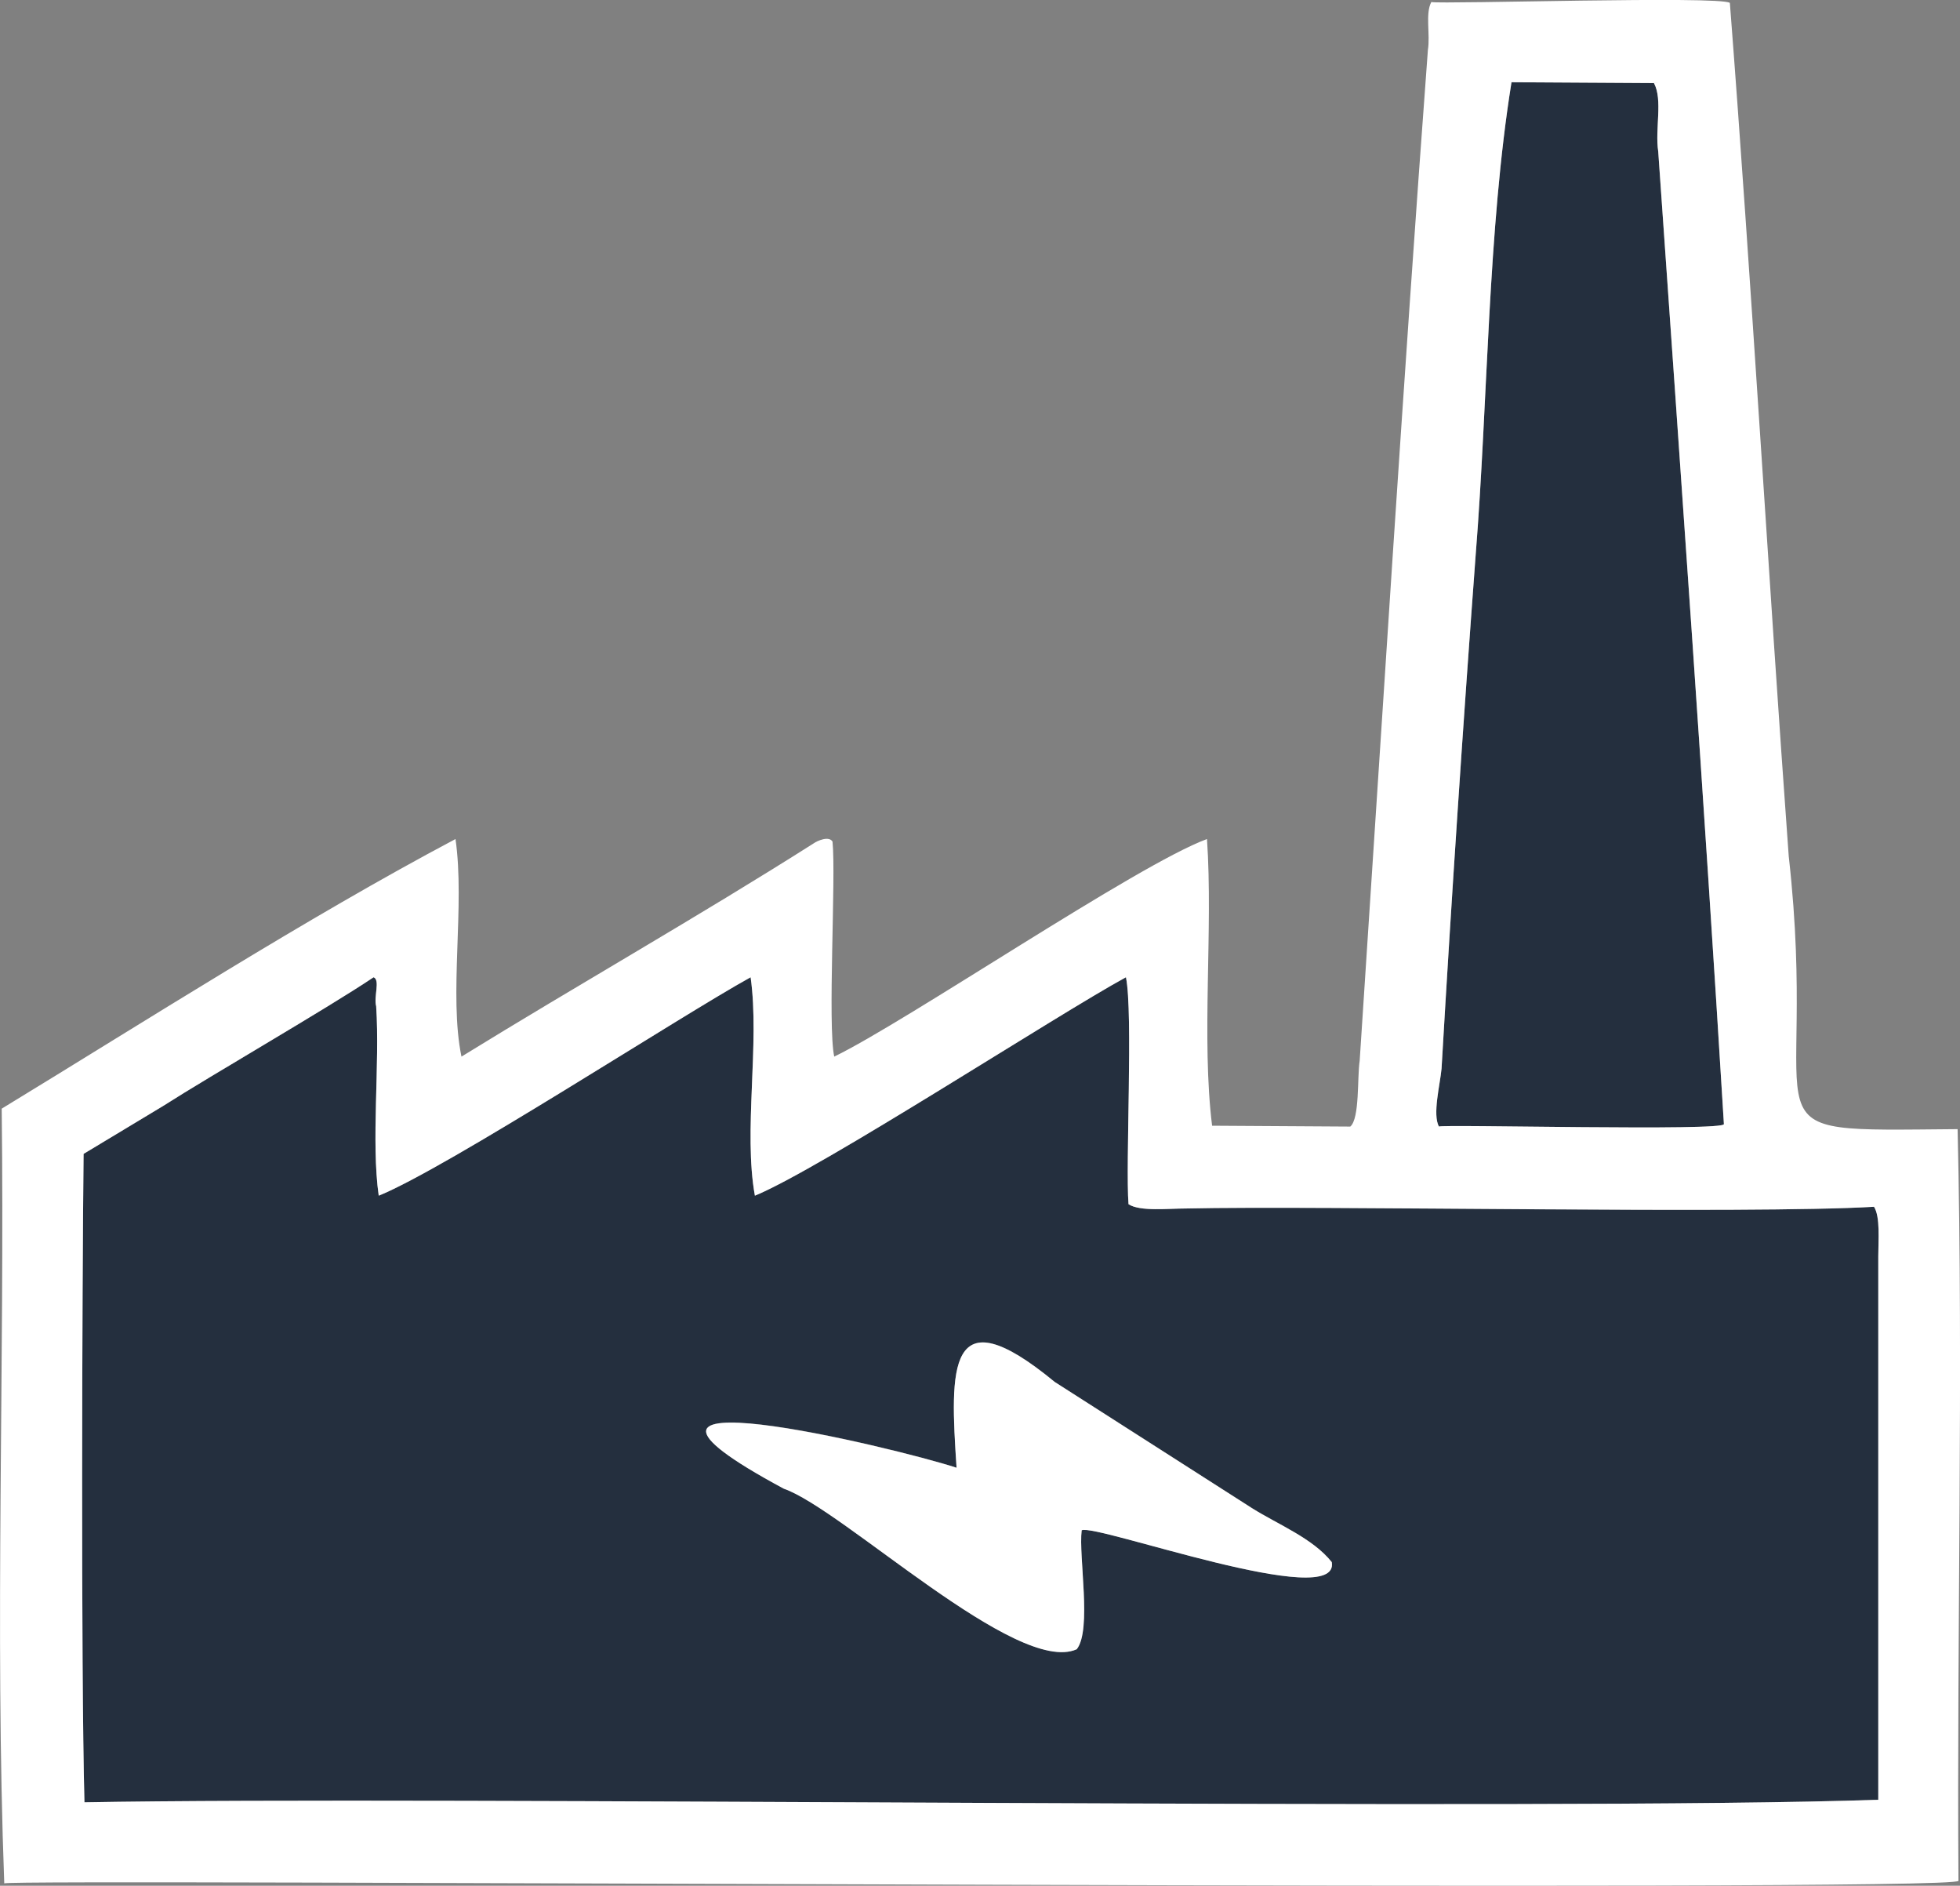 <?xml version="1.0" encoding="utf-8"?>
<!-- Generator: Adobe Illustrator 25.2.1, SVG Export Plug-In . SVG Version: 6.00 Build 0)  -->
<svg version="1.1" id="Layer_1" xmlns="http://www.w3.org/2000/svg" xmlns:xlink="http://www.w3.org/1999/xlink" x="0px" y="0px"
	 viewBox="0 0 2297.8 2210.2" style="enable-background:new 0 0 2297.8 2210.2;" xml:space="preserve">
<rect x="0" y="0" width="2297.8" height="2210.2" fill="#808080" stroke="none"/>
<style type="text/css">
	.st0{fill:#242F3E;}
	.st1{fill:#FFFFFF;}
</style>
<g id="XMLID_1_">
	<g>
		<path class="st0" d="M2021,1317.4c3.3,8.7-332.9,0.1-334,3c-7.9-13.9,1.4-49.4,3-68c11.7-201.1,25.1-401.8,40-602
			c14.4-180.2,14.1-380.7,42-554l167,1c10.6,19.6,1,54,5,80C1970.3,554.2,1998,940.4,2021,1317.4z"/>
		<path class="st0" d="M2197,1414.4c7.5,11.9,5,39.6,5,58v637c-380.3,13.4-1699.3-4.5-2103,3c-4.2-159.6-2.7-604.3-1-760l93-56
			c58.1-37.1,191.7-113.9,247-151c8,3.4-0.1,22.7,3,34c4.5,68.7-6.1,158.3,3,222c79.7-32.2,353.5-210.5,436-256
			c10.9,77.8-8.7,180.7,5,256c77.1-31.7,354.3-212.1,435-256c8.5,41.4-0.6,219.3,3,266c13.6,8.8,46.3,5,68,5
			C1546.8,1412.9,2051.1,1423.1,2197,1414.4z M1268.1,1793.5c16.2-8.2,303.4,96.1,293.2,37.3c-22.2-27.9-62.7-43.9-93.4-63.2
			l-231.4-148c-126.6-104.4-122.7-15.4-115,100.6c-73.7-24.2-468.8-118.7-202.6,24.5c69.1,24.1,273.6,219.7,343.5,188.2
			C1280.2,1910.1,1264.2,1824.1,1268.1,1793.5z"/>
		<path class="st1" d="M2295,1323.4c6.8,287.9-1,592.6,1,881c-0.6,14-2286.9-2.7-2291,3c-11.2-299,0.6-606.2-3-908
			c168.8-102.8,357.9-223.8,532-316c11.3,77.8-8,182.8,7,255c135.8-83.7,278-164.3,413-250c3.9-2.8,17.7-9.1,22-2
			c4.2,41.8-5.9,214.9,2,252c84.7-41,355.9-225.3,437-255c7.3,106.1-6.7,233.6,6,336l162,1c11.2-9.6,8-57.4,11-77
			c25.9-392.1,50.8-793,80-1185c2.9-18.1-3.3-42.4,4-56c13.4,2.7,338.8-7.5,350,1c25.6,331.2,44.9,668.7,69,1000
			C2134.5,1336.5,2028.7,1325.6,2295,1323.4z M2202,1472.4c0-18.4,2.5-46.1-5-58c-145.8,8.7-650.1-1.6-806,2c-21.7,0-54.4,3.8-68-5
			c-3.6-46.7,5.5-224.6-3-266c-80.7,43.9-357.9,224.3-435,256c-13.7-75.3,5.9-178.2-5-256c-82.5,45.5-356.3,223.8-436,256
			c-9.1-63.7,1.5-153.3-3-222c-3.1-11.3,5-30.6-3-34c-55.3,37.1-188.9,113.9-247,151l-93,56c-1.7,155.7-3.2,600.4,1,760
			c403.7-7.5,1722.7,10.4,2103-3V1472.4z M1687,1320.4c1.1-2.9,337.3,5.7,334-3c-23-377-50.6-763.2-77-1140c-4-26,5.6-60.4-5-80
			l-167-1c-27.9,173.3-27.6,373.8-42,554c-14.9,200.2-28.3,400.9-40,602C1688.3,1271,1679.1,1306.5,1687,1320.4z"/>
		<path class="st1" d="M1561.3,1830.9c10.2,58.8-277-45.5-293.2-37.3c-3.8,30.5,12.2,116.6-5.8,139.4
			c-69.9,31.5-274.3-164.2-343.5-188.2c-266.2-143.1,128.9-48.6,202.6-24.5c-7.7-116-11.6-205,115-100.6l231.4,148
			C1498.6,1787,1539,1802.9,1561.3,1830.9z"/>
	</g>
	<g>
	</g>
</g>
</svg>
